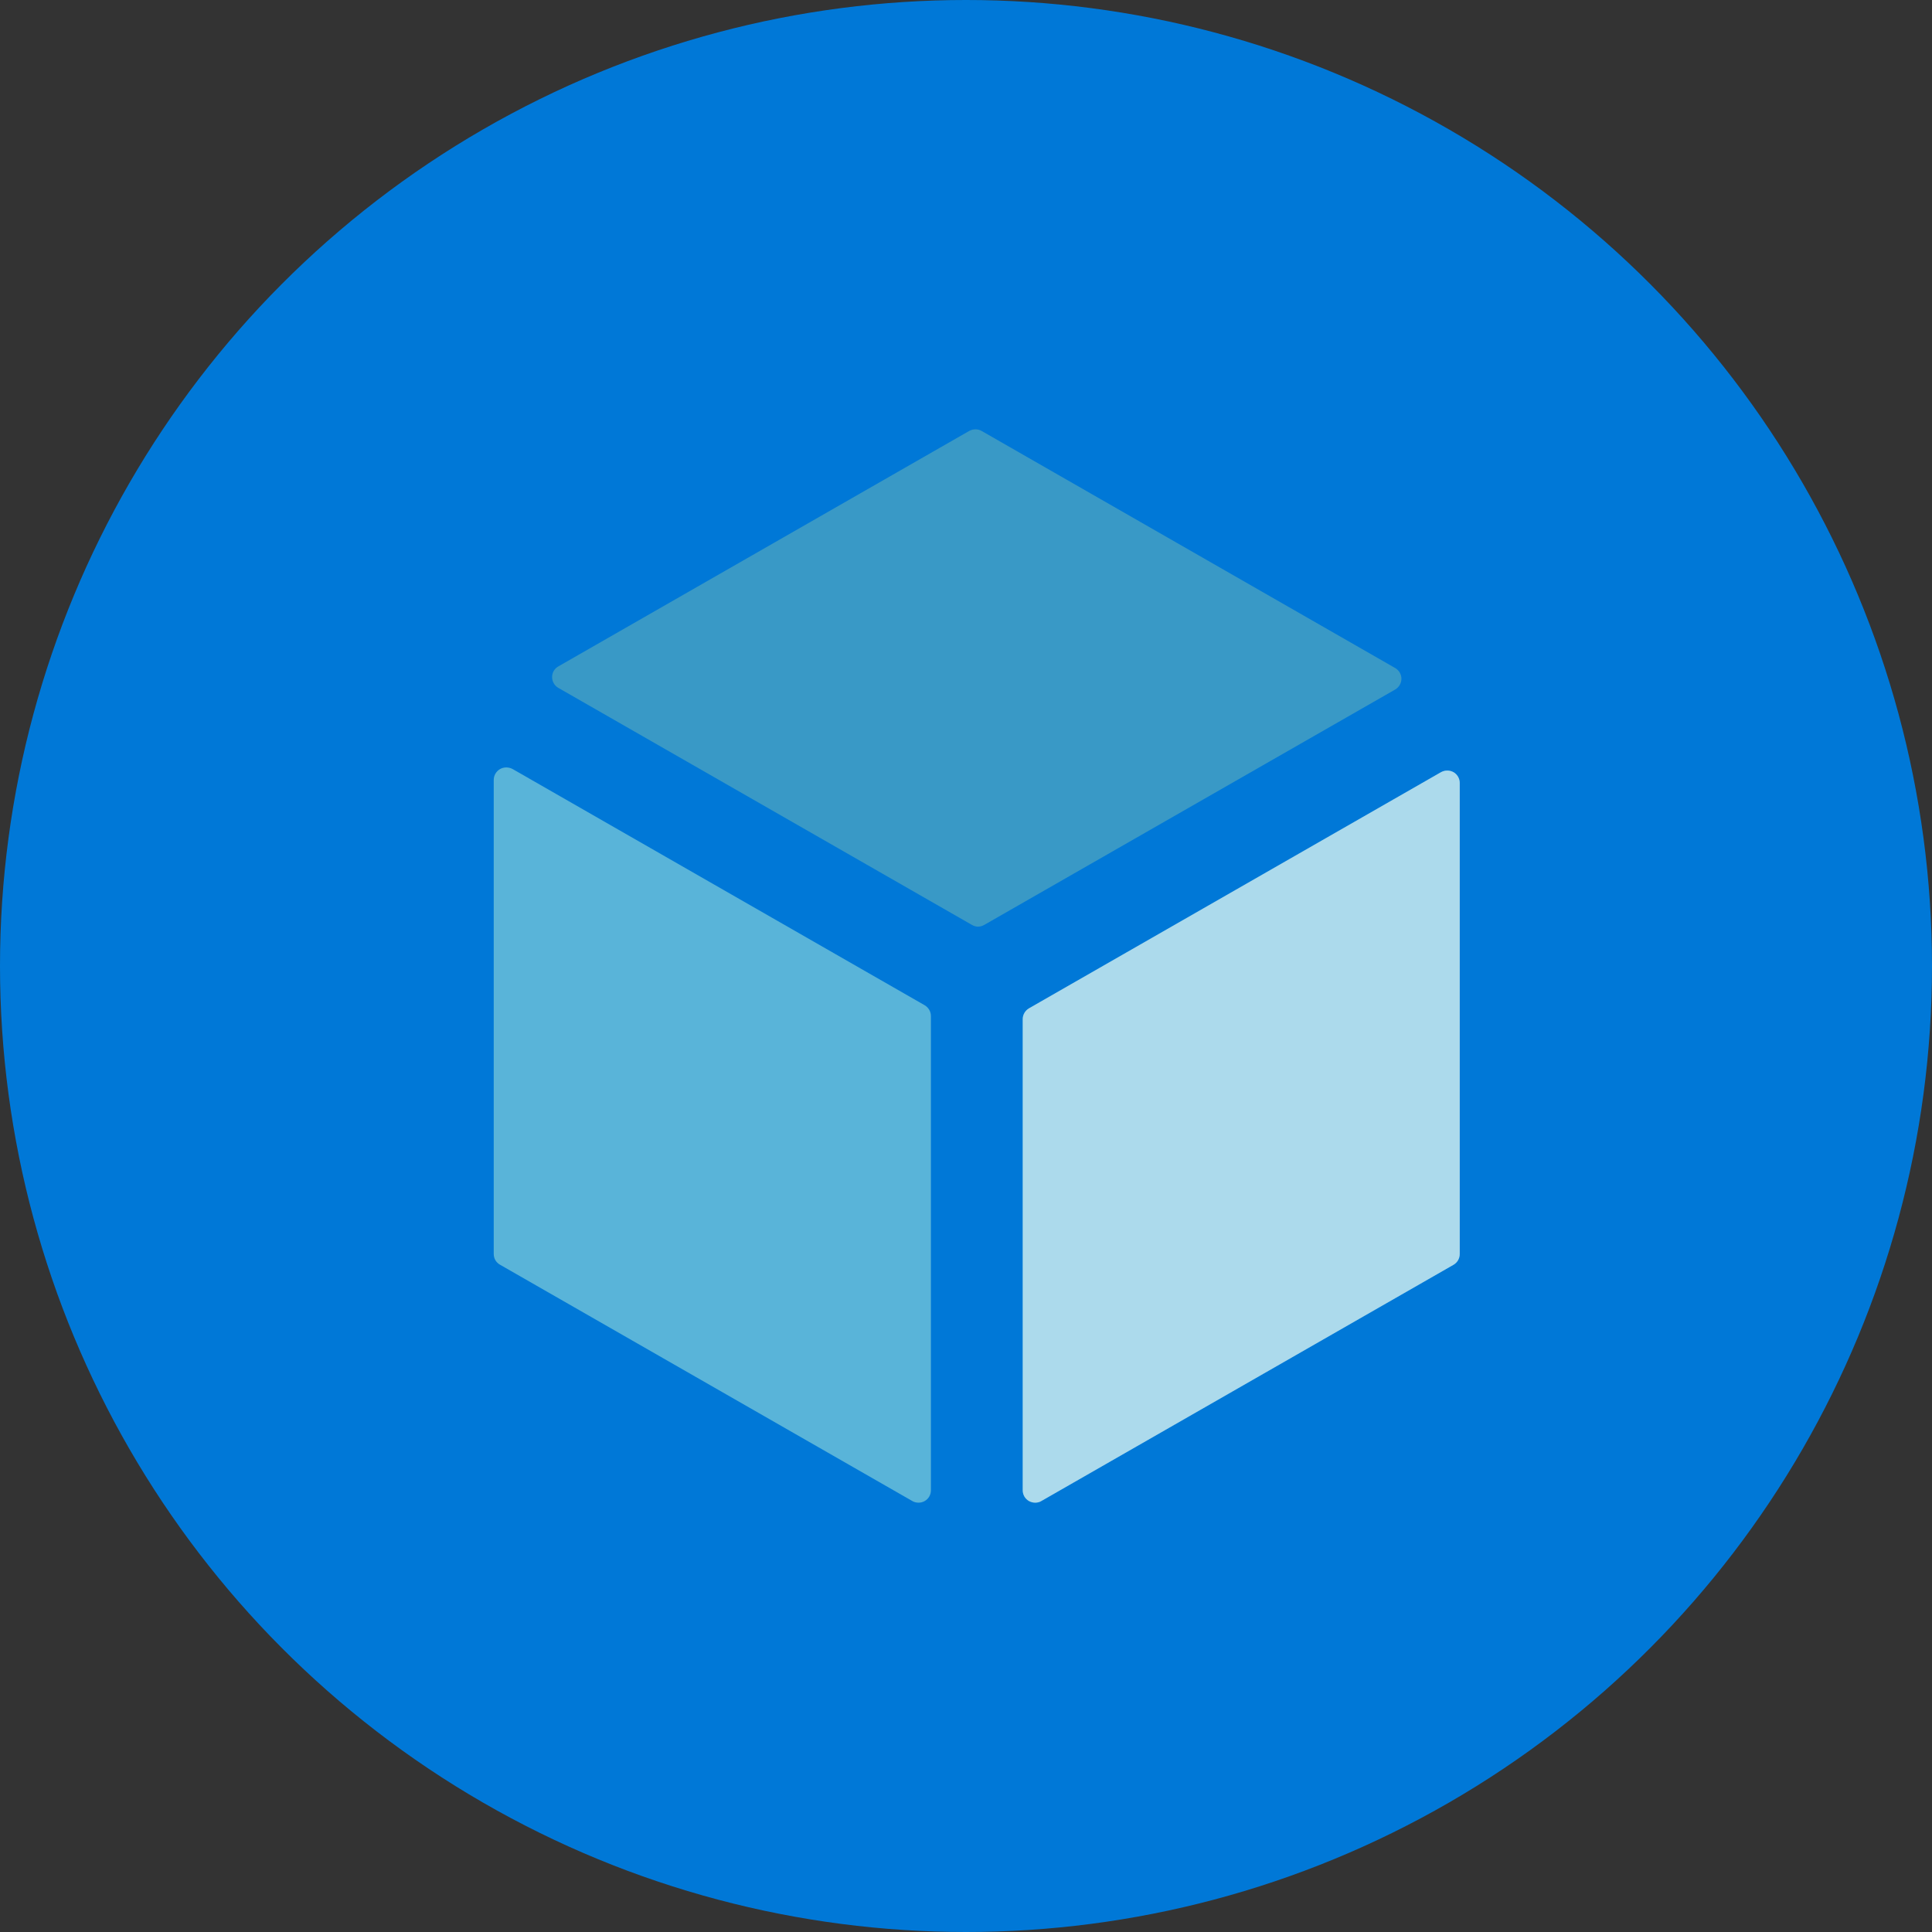 <?xml version="1.0" encoding="UTF-8" standalone="no"?>
<svg width="90px" height="90px" viewBox="0 0 90 90" version="1.1" xmlns="http://www.w3.org/2000/svg" xmlns:xlink="http://www.w3.org/1999/xlink">
    <rect x="0" y="0" width="90" height="90" fill="#333333" stroke="none"/>
    <!-- Generator: Sketch 41.2 (35397) - http://www.bohemiancoding.com/sketch -->
    <title>Compute-&amp;-Networking-copy_Amazon-EC2-Instance</title>
    <desc>Created with Sketch.</desc>
    <defs></defs>
    <g id="Page-1" stroke="none" stroke-width="1" fill="none" fill-rule="evenodd">
        <g id="blank">
            <g id="Page-1">
                <g id="blank">
                    <g id="Page-1">
                        <g id="Compute-&amp;-Networking-copy_Amazon-EC2-Instance">
                            <g id="Layer_1" fill="#0078D7">
                                <circle id="Oval-1" cx="45" cy="45" r="45"></circle>
                            </g>
                            <g id="ResourceDefault" transform="translate(23, 20)">
                                <g id="Layer_1">
                                    <path d="M22.561,23.167 C22.458,23.167 22.364,23.137 22.273,23.084 L3.011,12.045 C2.828,11.942 2.719,11.748 2.719,11.539 C2.719,11.336 2.827,11.144 3.011,11.043 L22.149,0.075 C22.331,-0.025 22.554,-0.025 22.728,0.075 L41.994,11.12 C42.168,11.222 42.284,11.411 42.284,11.616 C42.284,11.828 42.168,12.016 41.994,12.12 L22.853,23.084 C22.762,23.137 22.665,23.167 22.561,23.167" id="Shape" fill="#3999C6"></path>
                                    <path d="M19.792,50 C19.688,50 19.585,49.976 19.497,49.923 L0.295,38.917 C0.11,38.814 0,38.626 0,38.416 L0,16.331 C0,16.124 0.11,15.934 0.295,15.825 C0.471,15.725 0.696,15.725 0.881,15.825 L20.08,26.831 C20.258,26.938 20.366,27.128 20.366,27.335 L20.366,49.421 C20.366,49.633 20.258,49.818 20.08,49.923 C19.985,49.976 19.888,50 19.792,50" id="Shape" fill="#59B4D9"></path>
                                    <path d="M25.225,50 C25.127,50 25.026,49.976 24.93,49.923 C24.752,49.818 24.642,49.634 24.642,49.421 L24.642,27.478 C24.642,27.271 24.752,27.081 24.93,26.974 L44.126,15.972 C44.311,15.87 44.529,15.87 44.713,15.972 C44.889,16.075 45,16.267 45,16.472 L45,38.415 C45,38.626 44.889,38.813 44.713,38.917 L25.511,49.923 C25.429,49.976 25.325,50 25.225,50" id="Shape" fill="#59B4D9"></path>
                                    <path d="M25.225,50 C25.127,50 25.026,49.976 24.93,49.923 C24.752,49.818 24.642,49.634 24.642,49.421 L24.642,27.478 C24.642,27.271 24.752,27.081 24.93,26.974 L44.126,15.972 C44.311,15.87 44.529,15.87 44.713,15.972 C44.889,16.075 45,16.267 45,16.472 L45,38.415 C45,38.626 44.889,38.813 44.713,38.917 L25.511,49.923 C25.429,49.976 25.325,50 25.225,50" id="Shape" fill="#FFFFFF" opacity="0.5"></path>
                                </g>
                            </g>
                        </g>
                    </g>
                </g>
            </g>
        </g>
    </g>
</svg>